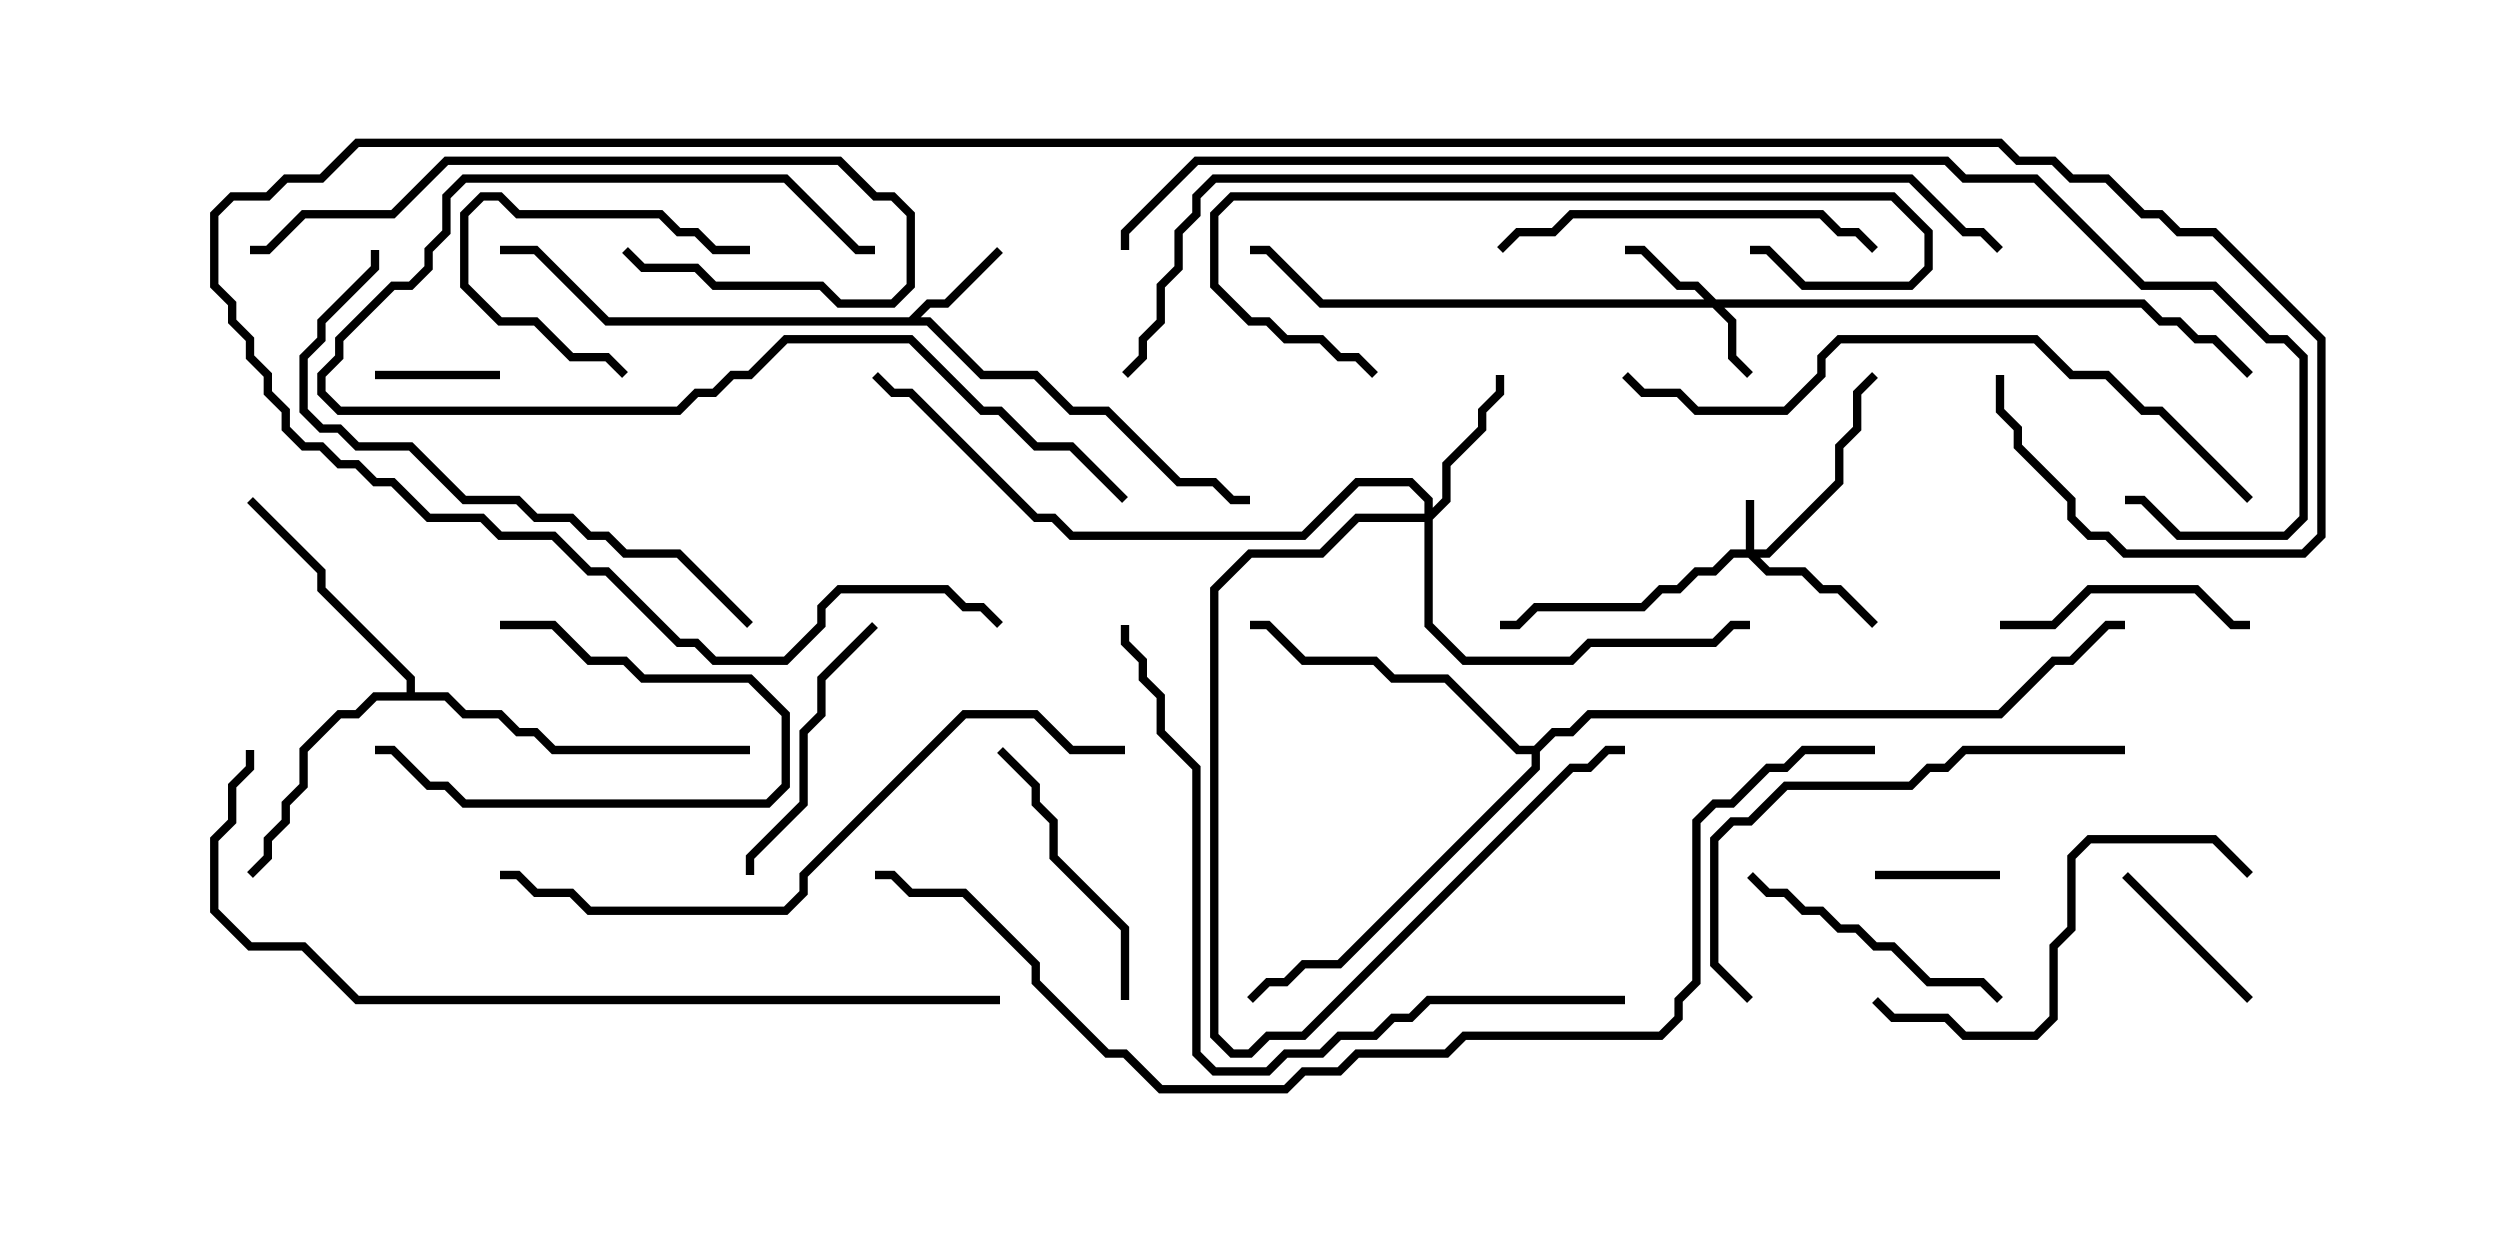 <svg version="1.1" width="30" height="15" xmlns="http://www.w3.org/2000/svg"><path d="M10.908,3.807L11.122,3.593L11.336,3.593L11.965,2.965L12.035,3.035L11.378,3.693L11.164,3.693L11.049,3.807L11.164,3.807L11.806,4.45L12.449,4.45L12.878,4.879L13.306,4.879L14.164,5.736L14.592,5.736L14.806,5.95L15,5.95L15,6.05L14.765,6.05L14.551,5.836L14.122,5.836L13.265,4.979L12.836,4.979L12.408,4.55L11.765,4.55L11.122,3.907L7.265,3.907L6.408,3.05L6,3.05L6,2.95L6.449,2.95L7.306,3.807z" stroke="none"/><path d="M4.879,8.307L4.879,8.164L3.807,7.092L3.807,6.878L2.965,6.035L3.035,5.965L3.907,6.836L3.907,7.051L4.979,8.122L4.979,8.307L5.378,8.307L5.592,8.521L6.021,8.521L6.235,8.736L6.449,8.736L6.664,8.95L9,8.95L9,9.05L6.622,9.05L6.408,8.836L6.194,8.836L5.979,8.621L5.551,8.621L5.336,8.407L4.521,8.407L4.306,8.621L4.092,8.621L3.693,9.021L3.693,9.449L3.479,9.664L3.479,9.878L3.264,10.092L3.264,10.306L3.035,10.535L2.965,10.465L3.164,10.265L3.164,10.051L3.379,9.836L3.379,9.622L3.593,9.408L3.593,8.979L4.051,8.521L4.265,8.521L4.479,8.307z" stroke="none"/><path d="M18.408,8.95L18.622,8.736L18.836,8.736L19.051,8.521L23.979,8.521L24.622,7.879L24.836,7.879L25.265,7.45L25.5,7.45L25.5,7.55L25.306,7.55L24.878,7.979L24.664,7.979L24.021,8.621L19.092,8.621L18.878,8.836L18.664,8.836L18.479,9.021L18.479,9.235L16.092,11.621L15.664,11.621L15.449,11.836L15.235,11.836L15.035,12.035L14.965,11.965L15.194,11.736L15.408,11.736L15.622,11.521L16.051,11.521L18.379,9.194L18.379,9.05L18.194,9.05L17.336,8.193L16.694,8.193L16.479,7.979L15.622,7.979L15.194,7.55L15,7.55L15,7.45L15.235,7.45L15.664,7.879L16.521,7.879L16.735,8.093L17.378,8.093L18.235,8.95z" stroke="none"/><path d="M20.95,6.593L20.95,6L21.05,6L21.05,6.593L21.194,6.593L22.021,5.765L22.021,5.336L22.236,5.122L22.236,4.694L22.465,4.465L22.535,4.535L22.336,4.735L22.336,5.164L22.121,5.378L22.121,5.806L21.235,6.693L21.121,6.693L21.235,6.807L21.664,6.807L21.878,7.021L22.092,7.021L22.535,7.465L22.465,7.535L22.051,7.121L21.836,7.121L21.622,6.907L21.194,6.907L20.979,6.693L20.806,6.693L20.592,6.907L20.378,6.907L20.164,7.121L19.949,7.121L19.735,7.336L18.449,7.336L18.235,7.55L18,7.55L18,7.45L18.194,7.45L18.408,7.236L19.694,7.236L19.908,7.021L20.122,7.021L20.336,6.807L20.551,6.807L20.765,6.593z" stroke="none"/><path d="M20.592,3.593L25.735,3.593L25.949,3.807L26.164,3.807L26.378,4.021L26.592,4.021L27.035,4.465L26.965,4.535L26.551,4.121L26.336,4.121L26.122,3.907L25.908,3.907L25.694,3.693L20.692,3.693L20.836,3.836L20.836,4.265L21.035,4.465L20.965,4.535L20.736,4.306L20.736,3.878L20.551,3.693L15.836,3.693L15.194,3.05L15,3.05L15,2.95L15.235,2.95L15.878,3.593L20.451,3.593L20.336,3.479L20.122,3.479L19.694,3.05L19.5,3.05L19.5,2.95L19.735,2.95L20.164,3.379L20.378,3.379z" stroke="none"/><path d="M17.093,6.164L17.093,6.021L16.908,5.836L16.306,5.836L15.664,6.479L12.836,6.479L12.622,6.264L12.408,6.264L10.908,4.764L10.694,4.764L10.465,4.535L10.535,4.465L10.735,4.664L10.949,4.664L12.449,6.164L12.664,6.164L12.878,6.379L15.622,6.379L16.265,5.736L16.949,5.736L17.193,5.979L17.193,6.094L17.307,5.979L17.307,5.551L17.736,5.122L17.736,4.908L17.95,4.694L17.95,4.5L18.05,4.5L18.05,4.735L17.836,4.949L17.836,5.164L17.407,5.592L17.407,6.021L17.193,6.235L17.193,7.479L17.592,7.879L18.836,7.879L19.051,7.664L20.551,7.664L20.765,7.45L21,7.45L21,7.55L20.806,7.55L20.592,7.764L19.092,7.764L18.878,7.979L17.551,7.979L17.093,7.521L17.093,6.264L16.306,6.264L15.878,6.693L15.021,6.693L14.621,7.092L14.621,12.408L14.806,12.593L14.979,12.593L15.194,12.379L15.622,12.379L18.836,9.164L19.051,9.164L19.265,8.95L19.5,8.95L19.5,9.05L19.306,9.05L19.092,9.264L18.878,9.264L15.664,12.479L15.235,12.479L15.021,12.693L14.765,12.693L14.521,12.449L14.521,7.051L14.979,6.593L15.836,6.593L16.265,6.164z" stroke="none"/><path d="M4.5,4.55L4.5,4.45L6,4.45L6,4.55z" stroke="none"/><path d="M24,10.45L24,10.55L22.5,10.55L22.5,10.45z" stroke="none"/><path d="M6,7.55L6,7.45L6.664,7.45L7.092,7.879L7.521,7.879L7.735,8.093L9.021,8.093L9.479,8.551L9.479,9.449L9.235,9.693L5.551,9.693L5.336,9.479L5.122,9.479L4.694,9.05L4.5,9.05L4.5,8.95L4.735,8.95L5.164,9.379L5.378,9.379L5.592,9.593L9.194,9.593L9.379,9.408L9.379,8.592L8.979,8.193L7.694,8.193L7.479,7.979L7.051,7.979L6.622,7.55z" stroke="none"/><path d="M27.035,11.965L26.965,12.035L25.465,10.535L25.535,10.465z" stroke="none"/><path d="M9,2.95L9,3.05L8.551,3.05L8.336,2.836L8.122,2.836L7.908,2.621L6.194,2.621L5.979,2.407L5.806,2.407L5.621,2.592L5.621,3.408L6.021,3.807L6.449,3.807L6.878,4.236L7.306,4.236L7.535,4.465L7.465,4.535L7.265,4.336L6.836,4.336L6.408,3.907L5.979,3.907L5.521,3.449L5.521,2.551L5.765,2.307L6.021,2.307L6.235,2.521L7.949,2.521L8.164,2.736L8.378,2.736L8.592,2.95z" stroke="none"/><path d="M24,7.55L24,7.45L24.622,7.45L25.051,7.021L26.378,7.021L26.806,7.45L27,7.45L27,7.55L26.765,7.55L26.336,7.121L25.092,7.121L24.664,7.55z" stroke="none"/><path d="M9.05,10.5L8.95,10.5L8.95,10.265L9.593,9.622L9.593,8.765L9.807,8.551L9.807,8.122L10.465,7.465L10.535,7.535L9.907,8.164L9.907,8.592L9.693,8.806L9.693,9.664L9.05,10.306z" stroke="none"/><path d="M20.965,10.535L21.035,10.465L21.235,10.664L21.449,10.664L21.664,10.879L21.878,10.879L22.092,11.093L22.306,11.093L22.521,11.307L22.735,11.307L23.164,11.736L23.806,11.736L24.035,11.965L23.965,12.035L23.765,11.836L23.122,11.836L22.694,11.407L22.479,11.407L22.265,11.193L22.051,11.193L21.836,10.979L21.622,10.979L21.408,10.764L21.194,10.764z" stroke="none"/><path d="M13.55,12L13.45,12L13.45,11.164L12.593,10.306L12.593,9.878L12.379,9.664L12.379,9.449L11.965,9.035L12.035,8.965L12.479,9.408L12.479,9.622L12.693,9.836L12.693,10.265L13.55,11.122z" stroke="none"/><path d="M13.535,5.965L13.465,6.035L12.836,5.407L12.408,5.407L11.979,4.979L11.765,4.979L10.908,4.121L9.449,4.121L9.021,4.55L8.806,4.55L8.592,4.764L8.378,4.764L8.164,4.979L4.051,4.979L3.807,4.735L3.807,4.479L4.021,4.265L4.021,4.051L4.694,3.379L4.908,3.379L5.093,3.194L5.093,2.979L5.307,2.765L5.307,2.336L5.551,2.093L9.449,2.093L10.306,2.95L10.5,2.95L10.5,3.05L10.265,3.05L9.408,2.193L5.592,2.193L5.407,2.378L5.407,2.806L5.193,3.021L5.193,3.235L4.949,3.479L4.735,3.479L4.121,4.092L4.121,4.306L3.907,4.521L3.907,4.694L4.092,4.879L8.122,4.879L8.336,4.664L8.551,4.664L8.765,4.45L8.979,4.45L9.408,4.021L10.949,4.021L11.806,4.879L12.021,4.879L12.449,5.307L12.878,5.307z" stroke="none"/><path d="M7.465,3.035L7.535,2.965L7.735,3.164L8.378,3.164L8.592,3.379L9.878,3.379L10.092,3.593L10.694,3.593L10.879,3.408L10.879,2.592L10.694,2.407L10.479,2.407L10.051,1.979L5.378,1.979L4.735,2.621L3.664,2.621L3.235,3.05L3,3.05L3,2.95L3.194,2.95L3.622,2.521L4.694,2.521L5.336,1.879L10.092,1.879L10.521,2.307L10.735,2.307L10.979,2.551L10.979,3.449L10.735,3.693L10.051,3.693L9.836,3.479L8.551,3.479L8.336,3.264L7.694,3.264z" stroke="none"/><path d="M18.035,3.035L17.965,2.965L18.194,2.736L18.622,2.736L18.836,2.521L21.878,2.521L22.092,2.736L22.306,2.736L22.535,2.965L22.465,3.035L22.265,2.836L22.051,2.836L21.836,2.621L18.878,2.621L18.664,2.836L18.235,2.836z" stroke="none"/><path d="M16.535,4.465L16.465,4.535L16.265,4.336L16.051,4.336L15.836,4.121L15.408,4.121L15.194,3.907L14.979,3.907L14.521,3.449L14.521,2.551L14.765,2.307L22.735,2.307L23.193,2.765L23.193,3.235L22.949,3.479L21.622,3.479L21.194,3.05L21,3.05L21,2.95L21.235,2.95L21.664,3.379L22.908,3.379L23.093,3.194L23.093,2.806L22.694,2.407L14.806,2.407L14.621,2.592L14.621,3.408L15.021,3.807L15.235,3.807L15.449,4.021L15.878,4.021L16.092,4.236L16.306,4.236z" stroke="none"/><path d="M27.035,10.465L26.965,10.535L26.551,10.121L25.092,10.121L24.907,10.306L24.907,11.164L24.693,11.378L24.693,12.235L24.449,12.479L23.551,12.479L23.336,12.264L22.694,12.264L22.465,12.035L22.535,11.965L22.735,12.164L23.378,12.164L23.592,12.379L24.408,12.379L24.593,12.194L24.593,11.336L24.807,11.122L24.807,10.265L25.051,10.021L26.592,10.021z" stroke="none"/><path d="M25.5,8.95L25.5,9.05L23.592,9.05L23.378,9.264L23.164,9.264L22.949,9.479L21.449,9.479L21.021,9.907L20.806,9.907L20.621,10.092L20.621,11.551L21.035,11.965L20.965,12.035L20.521,11.592L20.521,10.051L20.765,9.807L20.979,9.807L21.408,9.379L22.908,9.379L23.122,9.164L23.336,9.164L23.551,8.95z" stroke="none"/><path d="M9.035,7.465L8.965,7.535L8.122,6.693L7.479,6.693L7.265,6.479L7.051,6.479L6.836,6.264L6.408,6.264L6.194,6.05L5.551,6.05L4.908,5.407L4.265,5.407L4.051,5.193L3.836,5.193L3.593,4.949L3.593,4.265L3.807,4.051L3.807,3.836L4.45,3.194L4.45,3L4.55,3L4.55,3.235L3.907,3.878L3.907,4.092L3.693,4.306L3.693,4.908L3.878,5.093L4.092,5.093L4.306,5.307L4.949,5.307L5.592,5.95L6.235,5.95L6.449,6.164L6.878,6.164L7.092,6.379L7.306,6.379L7.521,6.593L8.164,6.593z" stroke="none"/><path d="M19.5,11.95L19.5,12.05L17.164,12.05L16.949,12.264L16.735,12.264L16.521,12.479L16.092,12.479L15.878,12.693L15.449,12.693L15.235,12.907L14.551,12.907L14.307,12.664L14.307,9.235L13.879,8.806L13.879,8.378L13.664,8.164L13.664,7.949L13.45,7.735L13.45,7.5L13.55,7.5L13.55,7.694L13.764,7.908L13.764,8.122L13.979,8.336L13.979,8.765L14.407,9.194L14.407,12.622L14.592,12.807L15.194,12.807L15.408,12.593L15.836,12.593L16.051,12.379L16.479,12.379L16.694,12.164L16.908,12.164L17.122,11.95z" stroke="none"/><path d="M27.035,5.965L26.965,6.035L25.908,4.979L25.694,4.979L25.265,4.55L24.836,4.55L24.408,4.121L22.092,4.121L21.907,4.306L21.907,4.521L21.449,4.979L20.336,4.979L20.122,4.764L19.694,4.764L19.465,4.535L19.535,4.465L19.735,4.664L20.164,4.664L20.378,4.879L21.408,4.879L21.807,4.479L21.807,4.265L22.051,4.021L24.449,4.021L24.878,4.45L25.306,4.45L25.735,4.879L25.949,4.879z" stroke="none"/><path d="M13.5,8.95L13.5,9.05L12.836,9.05L12.408,8.621L11.592,8.621L9.693,10.521L9.693,10.735L9.449,10.979L7.051,10.979L6.836,10.764L6.408,10.764L6.194,10.55L6,10.55L6,10.45L6.235,10.45L6.449,10.664L6.878,10.664L7.092,10.879L9.408,10.879L9.593,10.694L9.593,10.479L11.551,8.521L12.449,8.521L12.878,8.95z" stroke="none"/><path d="M12,11.95L12,12.05L4.265,12.05L3.622,11.407L2.979,11.407L2.521,10.949L2.521,10.051L2.736,9.836L2.736,9.408L2.95,9.194L2.95,9L3.05,9L3.05,9.235L2.836,9.449L2.836,9.878L2.621,10.092L2.621,10.908L3.021,11.307L3.664,11.307L4.306,11.95z" stroke="none"/><path d="M24.035,2.965L23.965,3.035L23.765,2.836L23.551,2.836L22.908,2.193L14.592,2.193L14.407,2.378L14.407,2.592L14.193,2.806L14.193,3.235L13.979,3.449L13.979,3.878L13.764,4.092L13.764,4.306L13.535,4.535L13.465,4.465L13.664,4.265L13.664,4.051L13.879,3.836L13.879,3.408L14.093,3.194L14.093,2.765L14.307,2.551L14.307,2.336L14.551,2.093L22.949,2.093L23.592,2.736L23.806,2.736z" stroke="none"/><path d="M22.5,8.95L22.5,9.05L21.664,9.05L21.449,9.264L21.235,9.264L20.806,9.693L20.592,9.693L20.407,9.878L20.407,11.806L20.193,12.021L20.193,12.235L19.949,12.479L17.592,12.479L17.378,12.693L16.306,12.693L16.092,12.907L15.664,12.907L15.449,13.121L13.908,13.121L13.479,12.693L13.265,12.693L12.379,11.806L12.379,11.592L11.551,10.764L10.908,10.764L10.694,10.55L10.5,10.55L10.5,10.45L10.735,10.45L10.949,10.664L11.592,10.664L12.479,11.551L12.479,11.765L13.306,12.593L13.521,12.593L13.949,13.021L15.408,13.021L15.622,12.807L16.051,12.807L16.265,12.593L17.336,12.593L17.551,12.379L19.908,12.379L20.093,12.194L20.093,11.979L20.307,11.765L20.307,9.836L20.551,9.593L20.765,9.593L21.194,9.164L21.408,9.164L21.622,8.95z" stroke="none"/><path d="M25.5,6.05L25.5,5.95L25.735,5.95L26.164,6.379L27.408,6.379L27.593,6.194L27.593,4.306L27.408,4.121L27.194,4.121L26.551,3.479L25.694,3.479L24.408,2.193L23.551,2.193L23.336,1.979L14.378,1.979L13.55,2.806L13.55,3L13.45,3L13.45,2.765L14.336,1.879L23.378,1.879L23.592,2.093L24.449,2.093L25.735,3.379L26.592,3.379L27.235,4.021L27.449,4.021L27.693,4.265L27.693,6.235L27.449,6.479L26.122,6.479L25.694,6.05z" stroke="none"/><path d="M23.95,4.5L24.05,4.5L24.05,4.908L24.264,5.122L24.264,5.336L24.907,5.979L24.907,6.194L25.092,6.379L25.306,6.379L25.521,6.593L27.622,6.593L27.807,6.408L27.807,4.092L26.551,2.836L26.122,2.836L25.908,2.621L25.694,2.621L25.265,2.193L24.836,2.193L24.622,1.979L24.194,1.979L23.979,1.764L4.306,1.764L3.878,2.193L3.449,2.193L3.235,2.407L2.806,2.407L2.621,2.592L2.621,3.408L2.836,3.622L2.836,3.836L3.05,4.051L3.05,4.265L3.264,4.479L3.264,4.694L3.479,4.908L3.479,5.122L3.664,5.307L3.878,5.307L4.092,5.521L4.306,5.521L4.521,5.736L4.735,5.736L5.164,6.164L5.806,6.164L6.021,6.379L6.664,6.379L7.092,6.807L7.306,6.807L8.164,7.664L8.378,7.664L8.592,7.879L9.408,7.879L9.807,7.479L9.807,7.265L10.051,7.021L11.378,7.021L11.592,7.236L11.806,7.236L12.035,7.465L11.965,7.535L11.765,7.336L11.551,7.336L11.336,7.121L10.092,7.121L9.907,7.306L9.907,7.521L9.449,7.979L8.551,7.979L8.336,7.764L8.122,7.764L7.265,6.907L7.051,6.907L6.622,6.479L5.979,6.479L5.765,6.264L5.122,6.264L4.694,5.836L4.479,5.836L4.265,5.621L4.051,5.621L3.836,5.407L3.622,5.407L3.379,5.164L3.379,4.949L3.164,4.735L3.164,4.521L2.95,4.306L2.95,4.092L2.736,3.878L2.736,3.664L2.521,3.449L2.521,2.551L2.765,2.307L3.194,2.307L3.408,2.093L3.836,2.093L4.265,1.664L24.021,1.664L24.235,1.879L24.664,1.879L24.878,2.093L25.306,2.093L25.735,2.521L25.949,2.521L26.164,2.736L26.592,2.736L27.907,4.051L27.907,6.449L27.664,6.693L25.479,6.693L25.265,6.479L25.051,6.479L24.807,6.235L24.807,6.021L24.164,5.378L24.164,5.164L23.95,4.949z" stroke="none"/></svg>